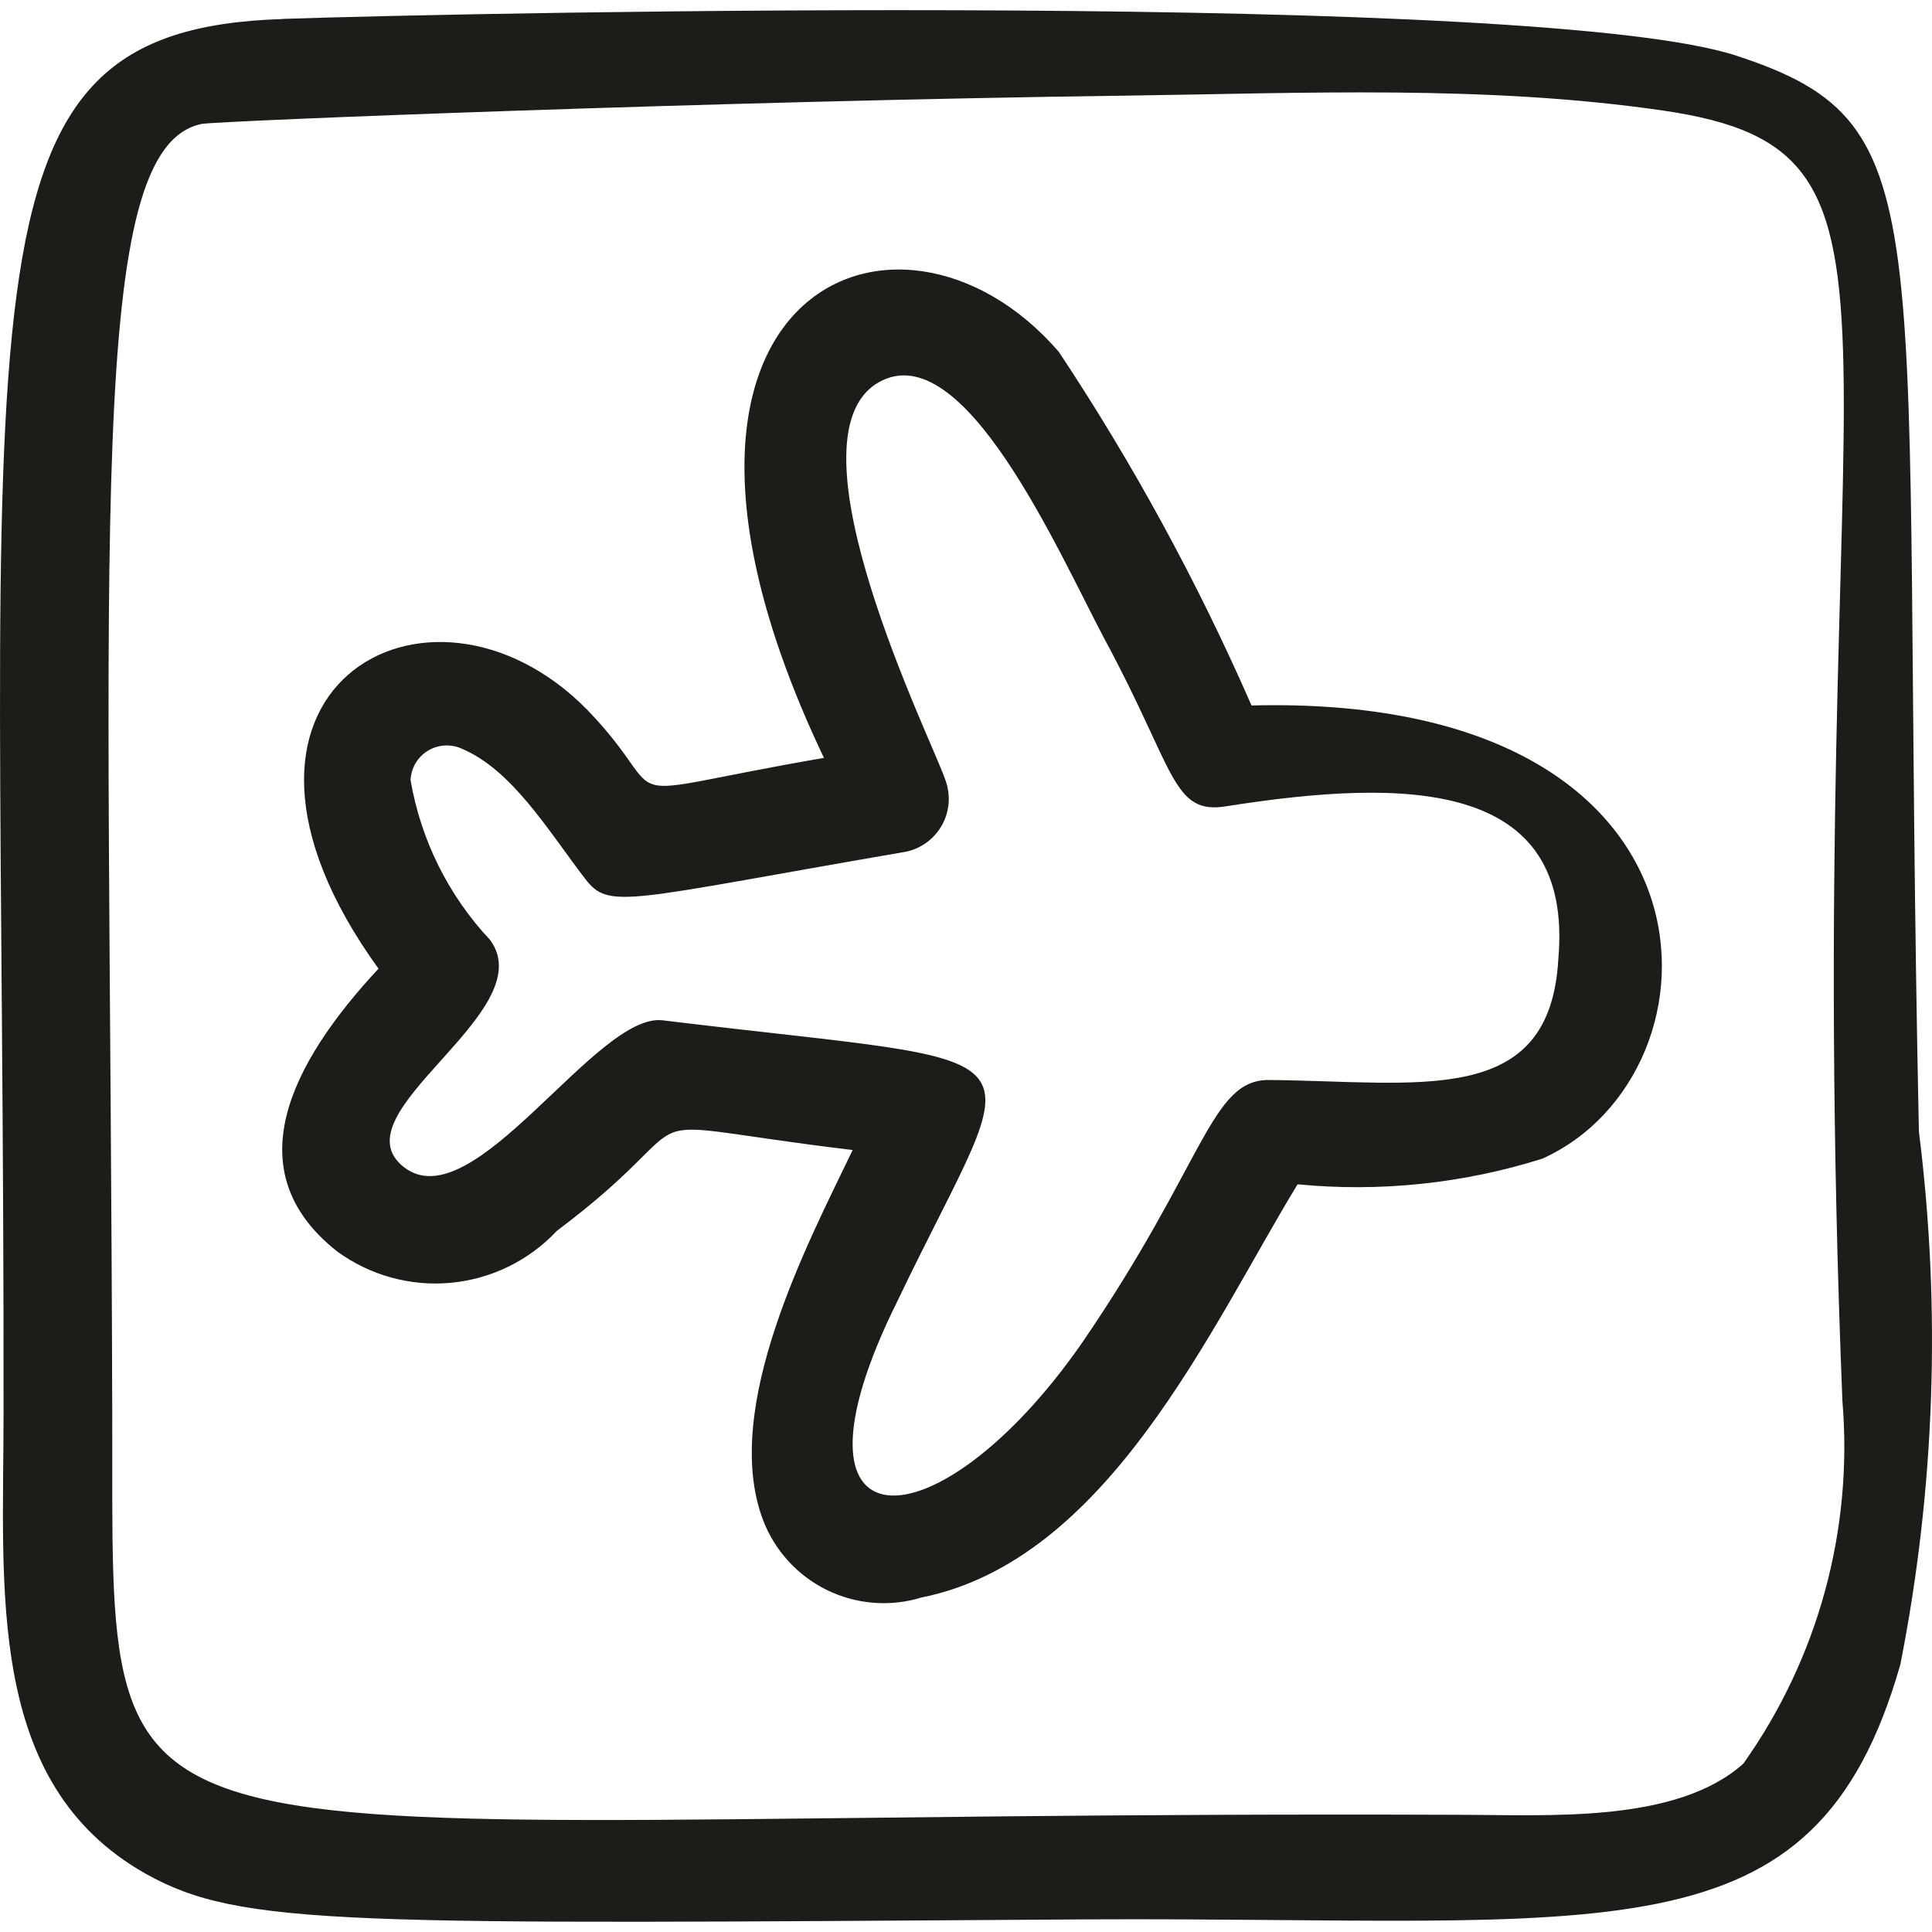 <svg width="32" height="32" viewBox="0 0 32 32" fill="none" xmlns="http://www.w3.org/2000/svg">
<path fill-rule="evenodd" clip-rule="evenodd" d="M4.681 0.315C-0.923 0.496 0.076 4.619 0.059 23.397C0.059 26.34 -0.245 29.536 2.413 31.035C3.997 31.921 5.725 31.869 18.009 31.791C26.667 31.747 30.057 32.544 31.476 27.568C32.049 24.661 32.153 21.68 31.783 18.741C31.463 3.568 32.268 2.076 28.777 0.928C25.555 -0.149 8.065 0.2 4.681 0.313V0.315ZM18.593 1.585C11.959 1.672 3.656 2.001 3.344 2.052C1.413 2.439 1.821 8.663 1.859 23.397C1.883 31.675 1.045 29.964 24.175 30.059C25.649 30.059 27.764 30.205 28.876 29.211C30.114 27.465 30.695 25.338 30.516 23.205C29.799 5.308 32.267 2.521 27.551 1.832C24.613 1.403 21.568 1.545 18.593 1.585Z" fill="#1D1C19"/>
<path fill-rule="evenodd" clip-rule="evenodd" d="M13.647 12.553C9.833 13.211 11.268 13.348 9.719 11.749C7.093 9.088 2.951 11.452 6.269 16.044C4.812 17.611 3.895 19.397 5.585 20.728C6.129 21.125 6.799 21.31 7.469 21.247C8.139 21.184 8.763 20.878 9.223 20.387C11.96 18.333 9.972 18.549 14.123 19.048C13.4 20.555 11.936 23.312 12.637 25.173C12.83 25.681 13.208 26.096 13.695 26.335C14.182 26.574 14.742 26.619 15.261 26.46C18.357 25.84 20.052 21.98 21.492 19.616C22.857 19.748 24.235 19.604 25.544 19.192C28.684 17.783 28.78 11.48 20.729 11.685C19.837 9.644 18.769 7.683 17.537 5.827C14.881 2.751 9.972 4.835 13.647 12.553ZM20.319 13.353C19.412 13.505 19.473 12.763 18.292 10.58C17.519 9.119 15.956 5.532 14.553 6.333C12.948 7.253 15.436 12.26 15.655 12.909C15.701 13.03 15.721 13.16 15.713 13.29C15.704 13.42 15.668 13.546 15.606 13.66C15.543 13.774 15.457 13.873 15.353 13.951C15.248 14.028 15.129 14.082 15.001 14.108C10.313 14.915 10.091 15.079 9.684 14.545C9.068 13.741 8.476 12.741 7.631 12.393C7.542 12.356 7.445 12.341 7.349 12.349C7.252 12.357 7.16 12.389 7.078 12.44C6.997 12.492 6.929 12.562 6.88 12.646C6.832 12.73 6.804 12.824 6.8 12.92C6.97 13.913 7.428 14.834 8.117 15.568C9 16.763 5.544 18.439 6.691 19.332C7.837 20.225 9.865 16.776 10.971 16.899C17.588 17.707 16.993 17.101 14.871 21.536C12.767 25.759 15.519 25.687 17.913 22.255C19.967 19.26 20.048 17.881 21.02 17.888C23.528 17.912 25.673 18.355 25.811 15.883C26.071 12.903 23.277 12.888 20.319 13.353Z" fill="#1D1C19"/>
</svg>
